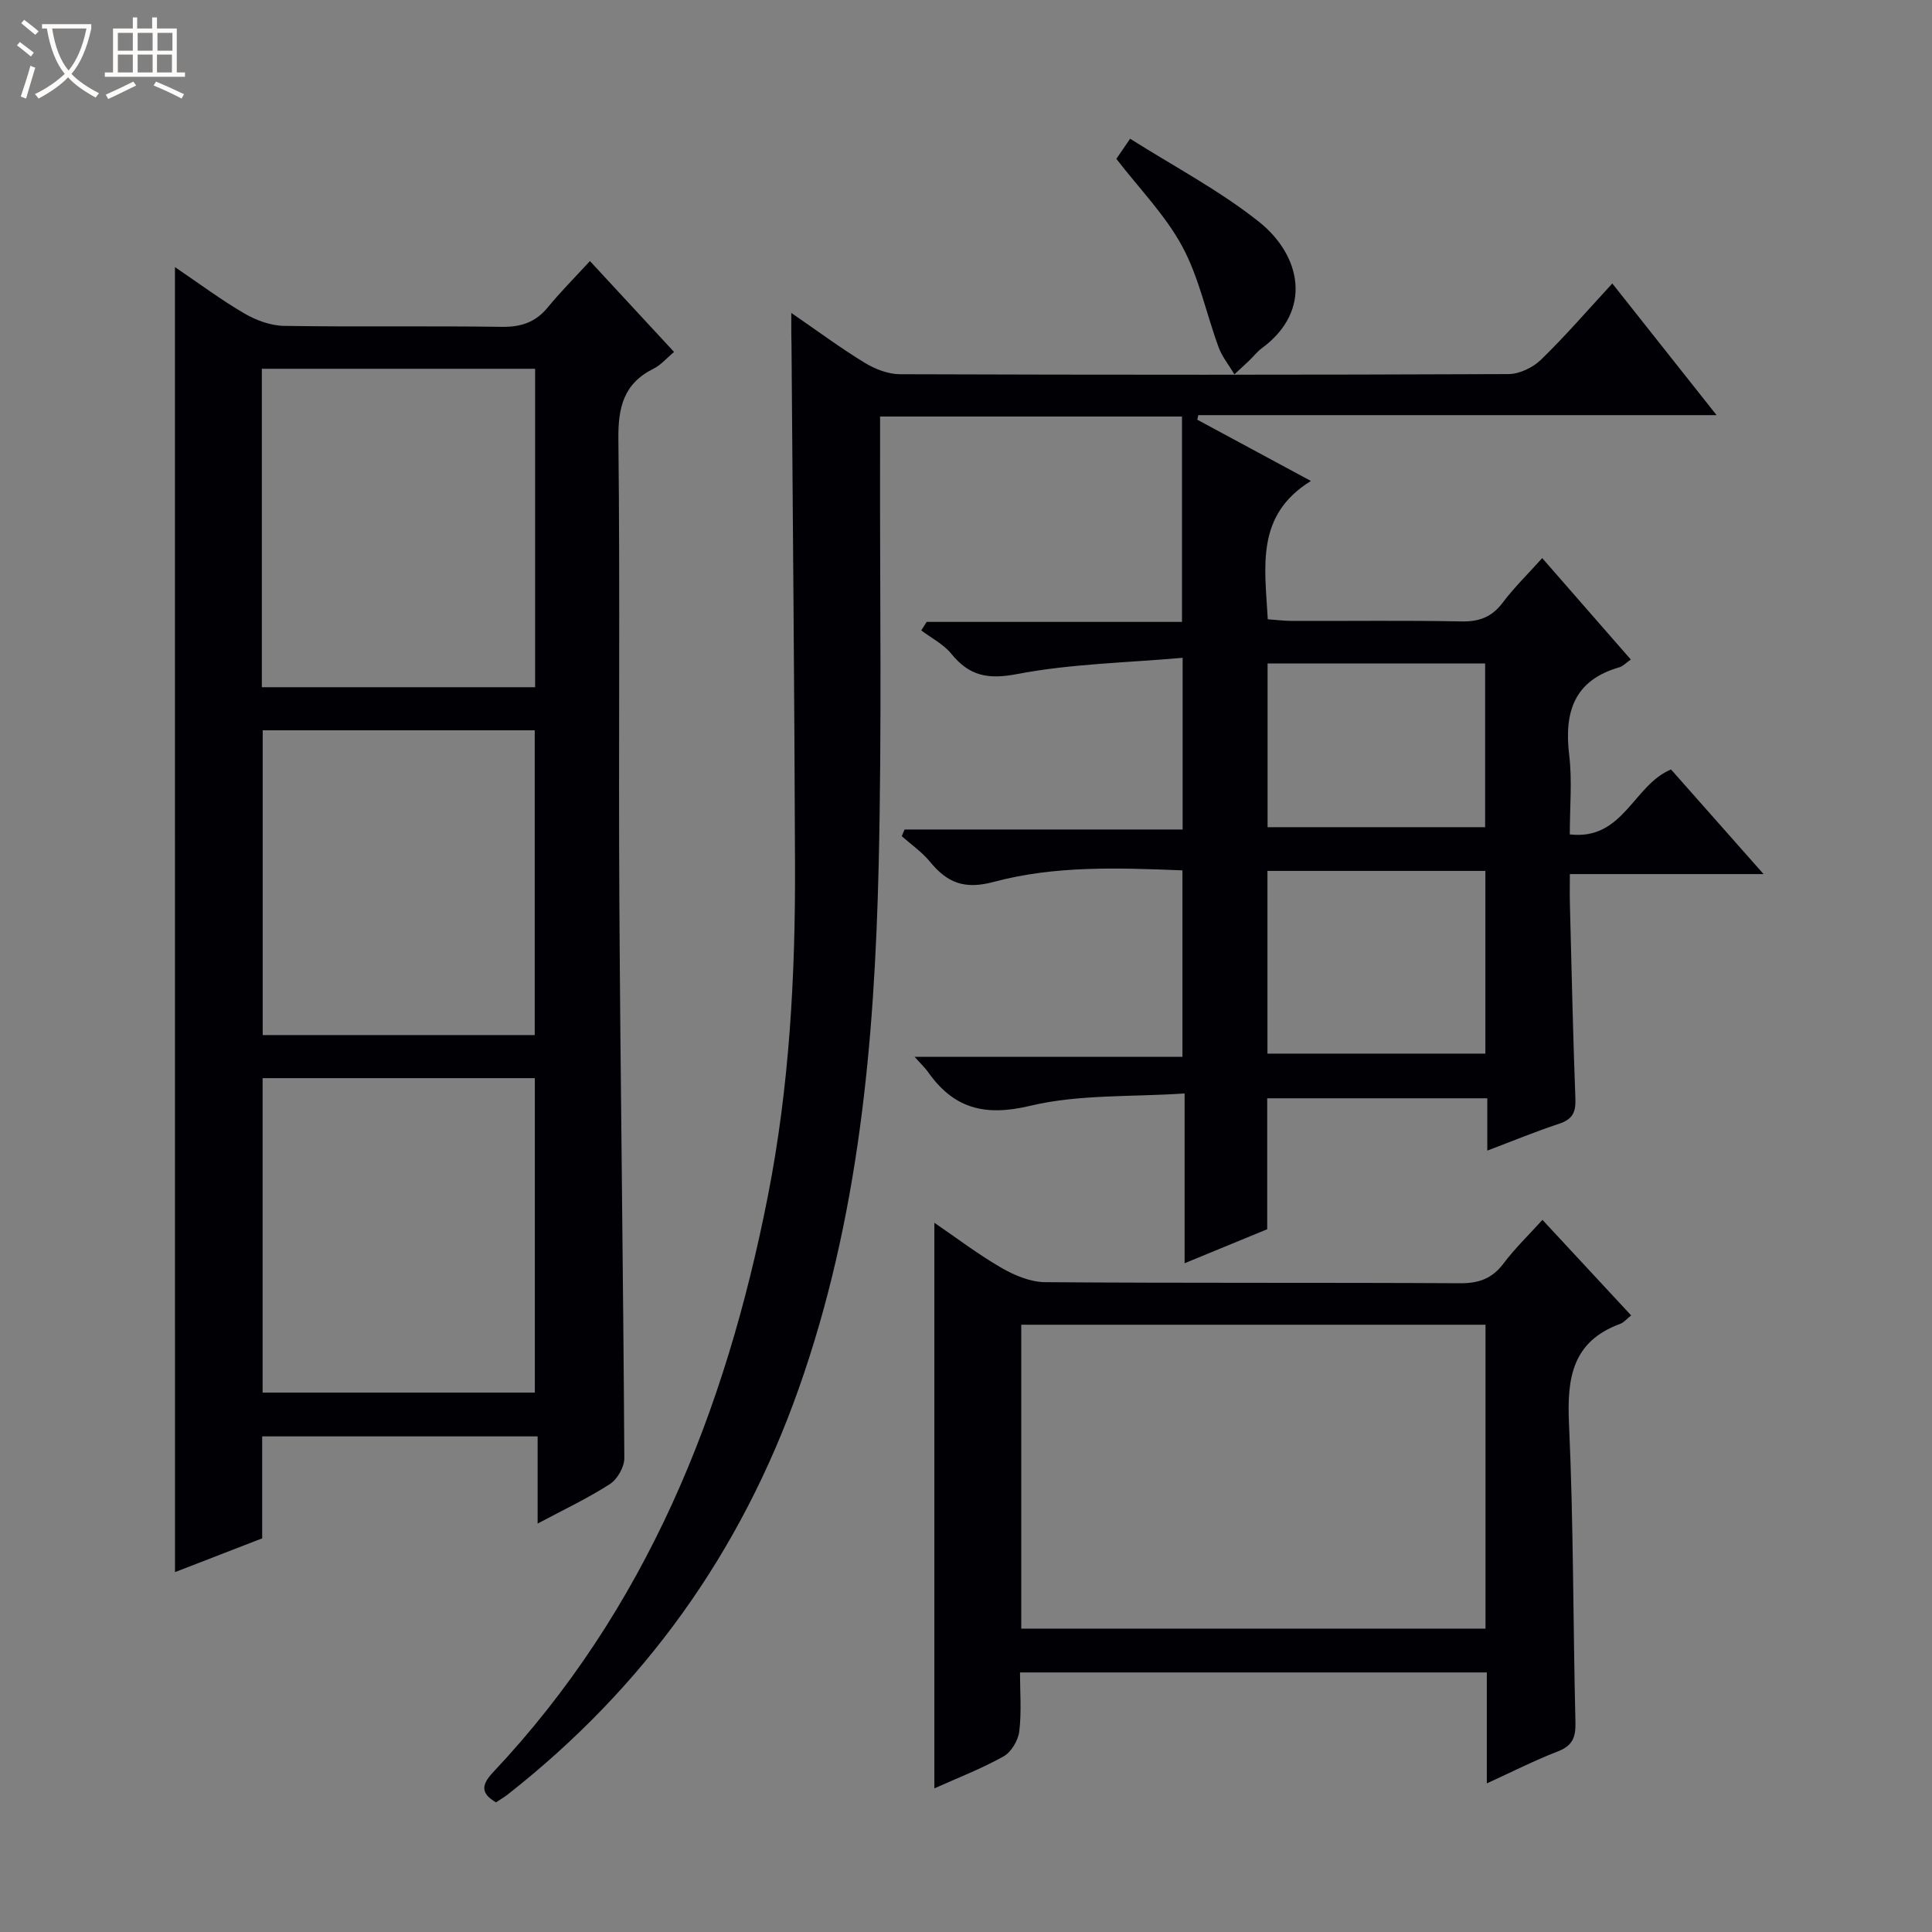 <svg enable-background="new 0 0 400 400" viewBox="0 0 400 400" xmlns="http://www.w3.org/2000/svg"><rect x="0" y="0" width="400" height="400" fill="#808080" stroke="none"/><path d="m6.4 11.7c-1-.8-1.9-1.6-2.9-2.3l.6-.7c.9.7 1.9 1.4 2.9 2.2zm-2.1 8.3c.7-2.1 1.4-4.2 2-6.4.2.1.6.3 1 .4-.7 2.3-1.3 4.4-1.9 6.4zm3-12.8c-1.1-.9-2.1-1.7-2.9-2.4l.6-.7c1 .8 2 1.5 3 2.4zm1.4-1.3v-.9h10.2v.9c-.9 4.2-2.3 7.3-4.1 9.4 1.3 1.4 3.2 2.7 5.7 4-.2.2-.4.5-.7.9-2.5-1.4-4.4-2.7-5.7-4.2-1.4 1.5-3.5 3-6.1 4.4 0 0 0 0-.1-.1-.3-.4-.5-.7-.7-.8 2.7-1.3 4.7-2.8 6.2-4.2-1.8-2.2-3-5.3-3.7-9.4zm9.2 0h-7.1c.6 3.8 1.7 6.7 3.4 8.7 1.7-2.1 2.9-4.8 3.7-8.7z" fill="#fcfbfa"/><path d="m31.6 3.6h.9v2.3h4.1v9.1h1.7v.9h-16.6v-.9h1.7v-9.1h4.1v-2.3h.9v2.3h3.1v-2.3zm-4 13.3.6.8c-1.9.9-3.8 1.9-5.8 2.8-.2-.3-.3-.6-.5-.9 2-.9 3.9-1.8 5.7-2.7zm-3.2-10.1v3.7h3.1v-3.7zm0 4.5v3.7h3.1v-3.7zm4.1-4.5v3.7h3.1v-3.7zm0 4.5v3.7h3.1v-3.7zm9.1 9.1c-2.1-1.1-4.1-2-5.8-2.7l.5-.8c2.2.9 4.1 1.8 5.8 2.6zm-1.9-13.6h-3.1v3.7h3.1zm-3.2 4.5v3.7h3.1v-3.7z" fill="#fcfbfa"/><g fill="#010105"><path d="m163.83 64.79c5.66 3.89 10.3 7.34 15.21 10.33 2.14 1.3 4.84 2.35 7.29 2.36 42 .14 84 .15 126-.03 2.28-.01 5.07-1.37 6.74-3 5.01-4.86 9.58-10.17 14.74-15.76 7.04 8.9 13.99 17.67 21.59 27.26-36.38 0-71.84 0-107.31 0-.07.32-.14.64-.2.95 7.52 4.05 15.04 8.1 23.52 12.68-11.51 7.11-9.53 17.75-8.93 28.64 1.66.11 3.39.33 5.13.34 11.67.03 23.34-.13 35 .1 3.69.07 6.28-.93 8.52-3.9 2.38-3.16 5.25-5.96 8.17-9.21 6.24 7.15 12.21 13.97 18.34 21-1.01.7-1.61 1.39-2.35 1.6-9.44 2.7-11.48 9.32-10.4 18.22.63 5.23.12 10.61.12 16.38 11.08 1.31 13.17-10.24 20.96-13.44 6 6.78 12.23 13.83 19.16 21.66-13.8 0-26.53 0-40.11 0 0 2.33-.04 4.24.01 6.14.35 13.48.63 26.96 1.14 40.43.11 2.8-.66 4.22-3.37 5.12-4.85 1.6-9.59 3.56-14.87 5.56 0-3.86 0-7.15 0-10.83-15.25 0-30.14 0-45.57 0v27.11c-5.82 2.4-11.15 4.59-17.1 7.04 0-11.7 0-22.75 0-35.15-11.04.75-21.88.14-31.99 2.56-9.43 2.25-15.82.55-21.15-7.03-.56-.8-1.3-1.48-2.76-3.11h55.45c0-13.26 0-25.7 0-38.61-13.17-.52-26.36-1.03-39.08 2.39-6.05 1.63-9.62.18-13.18-4.17-1.65-2.01-3.88-3.55-5.85-5.3.19-.46.38-.92.58-1.38h57.57c0-11.91 0-23.02 0-35.55-11.63 1.03-23.11 1.23-34.23 3.36-6.09 1.17-9.92.41-13.67-4.2-1.61-1.98-4.11-3.24-6.21-4.83.37-.59.74-1.17 1.12-1.76h52.86c0-14.52 0-28.4 0-42.52-20.76 0-41.35 0-62.51 0 0 3.02.01 5.96 0 8.89-.06 28 .37 56.01-.29 83.99-.87 36.78-4.11 73.19-16.55 108.38-12.02 33.99-32 61.82-60.2 83.99-.78.61-1.65 1.11-2.48 1.67-3.21-1.86-3.03-3.64-.62-6.21 31.75-33.7 48.16-74.72 56.93-119.42 4.44-22.63 5.68-45.51 5.6-68.48-.12-35.98-.47-71.96-.73-107.93-.06-1.76-.04-3.52-.04-6.33zm98.58 153.35h45.12c0-12.86 0-25.27 0-37.83-15.16 0-30.03 0-45.12 0zm.03-46.88h45.04c0-11.52 0-22.71 0-33.9-15.21 0-30.08 0-45.04 0z"/><path d="m36.22 55.3c5.07 3.43 9.58 6.81 14.41 9.62 2.43 1.41 5.43 2.51 8.2 2.55 14.99.24 30-.02 44.99.2 4 .06 7.02-.9 9.58-4.02 2.63-3.21 5.58-6.16 8.74-9.6 6.08 6.57 11.58 12.52 17.42 18.82-1.52 1.26-2.71 2.69-4.23 3.45-6.23 3.09-7.38 8.03-7.3 14.67.36 31.83.01 63.66.2 95.49.23 38.47.81 76.94 1.03 115.42.01 1.83-1.45 4.37-3 5.37-4.57 2.94-9.52 5.27-14.95 8.17 0-6.26 0-11.96 0-18.05-19.21 0-37.93 0-57.03 0v21.11c-5.99 2.32-11.77 4.56-18.05 6.99-.01-90.19-.01-179.8-.01-270.19zm74.57 21.05c-19.11 0-37.82 0-56.58 0v65.93h56.58c0-22.05 0-43.81 0-65.93zm-56.42 146.87v65.1h56.36c0-21.81 0-43.34 0-65.1-18.85 0-37.44 0-56.36 0zm.02-72.02v63.1h56.32c0-21.16 0-42.03 0-63.1-18.87 0-37.45 0-56.32 0z"/><path d="m307.83 369.23c0-4.56 0-8.22 0-11.87 0-3.62 0-7.24 0-11.1-32.31 0-64.08 0-96.65 0 0 4.05.34 8.18-.15 12.2-.23 1.87-1.65 4.28-3.25 5.18-4.56 2.55-9.49 4.45-14.33 6.62 0-39.24 0-77.94 0-117.1 4.61 3.15 9.06 6.54 13.86 9.32 2.72 1.57 6.02 2.96 9.08 2.98 28.65.22 57.31.06 85.96.22 3.86.02 6.59-.98 8.93-4.08 2.37-3.15 5.24-5.92 8.07-9.04 6.31 6.8 12.28 13.24 18.36 19.78-.94.75-1.51 1.47-2.24 1.74-9.91 3.62-11.06 11.15-10.63 20.59.95 20.61.83 41.26 1.34 61.89.08 3.09-.58 4.86-3.62 6.04-4.77 1.84-9.35 4.17-14.73 6.63zm-96.39-32.04h96.12c0-21.15 0-41.9 0-62.92-32.13 0-63.99 0-96.12 0z"/><path d="m255.57 77.5c-1.25-2.09-2.59-3.72-3.27-5.6-2.55-6.95-4.05-14.43-7.52-20.87-3.49-6.47-8.86-11.93-13.65-18.14.56-.81 1.37-2.01 2.85-4.17 9.09 5.76 18.55 10.72 26.75 17.26 8.42 6.73 11.3 18.17.49 26.14-.93.68-1.65 1.63-2.49 2.44-.83.8-1.67 1.56-3.16 2.94z"/></g></svg>